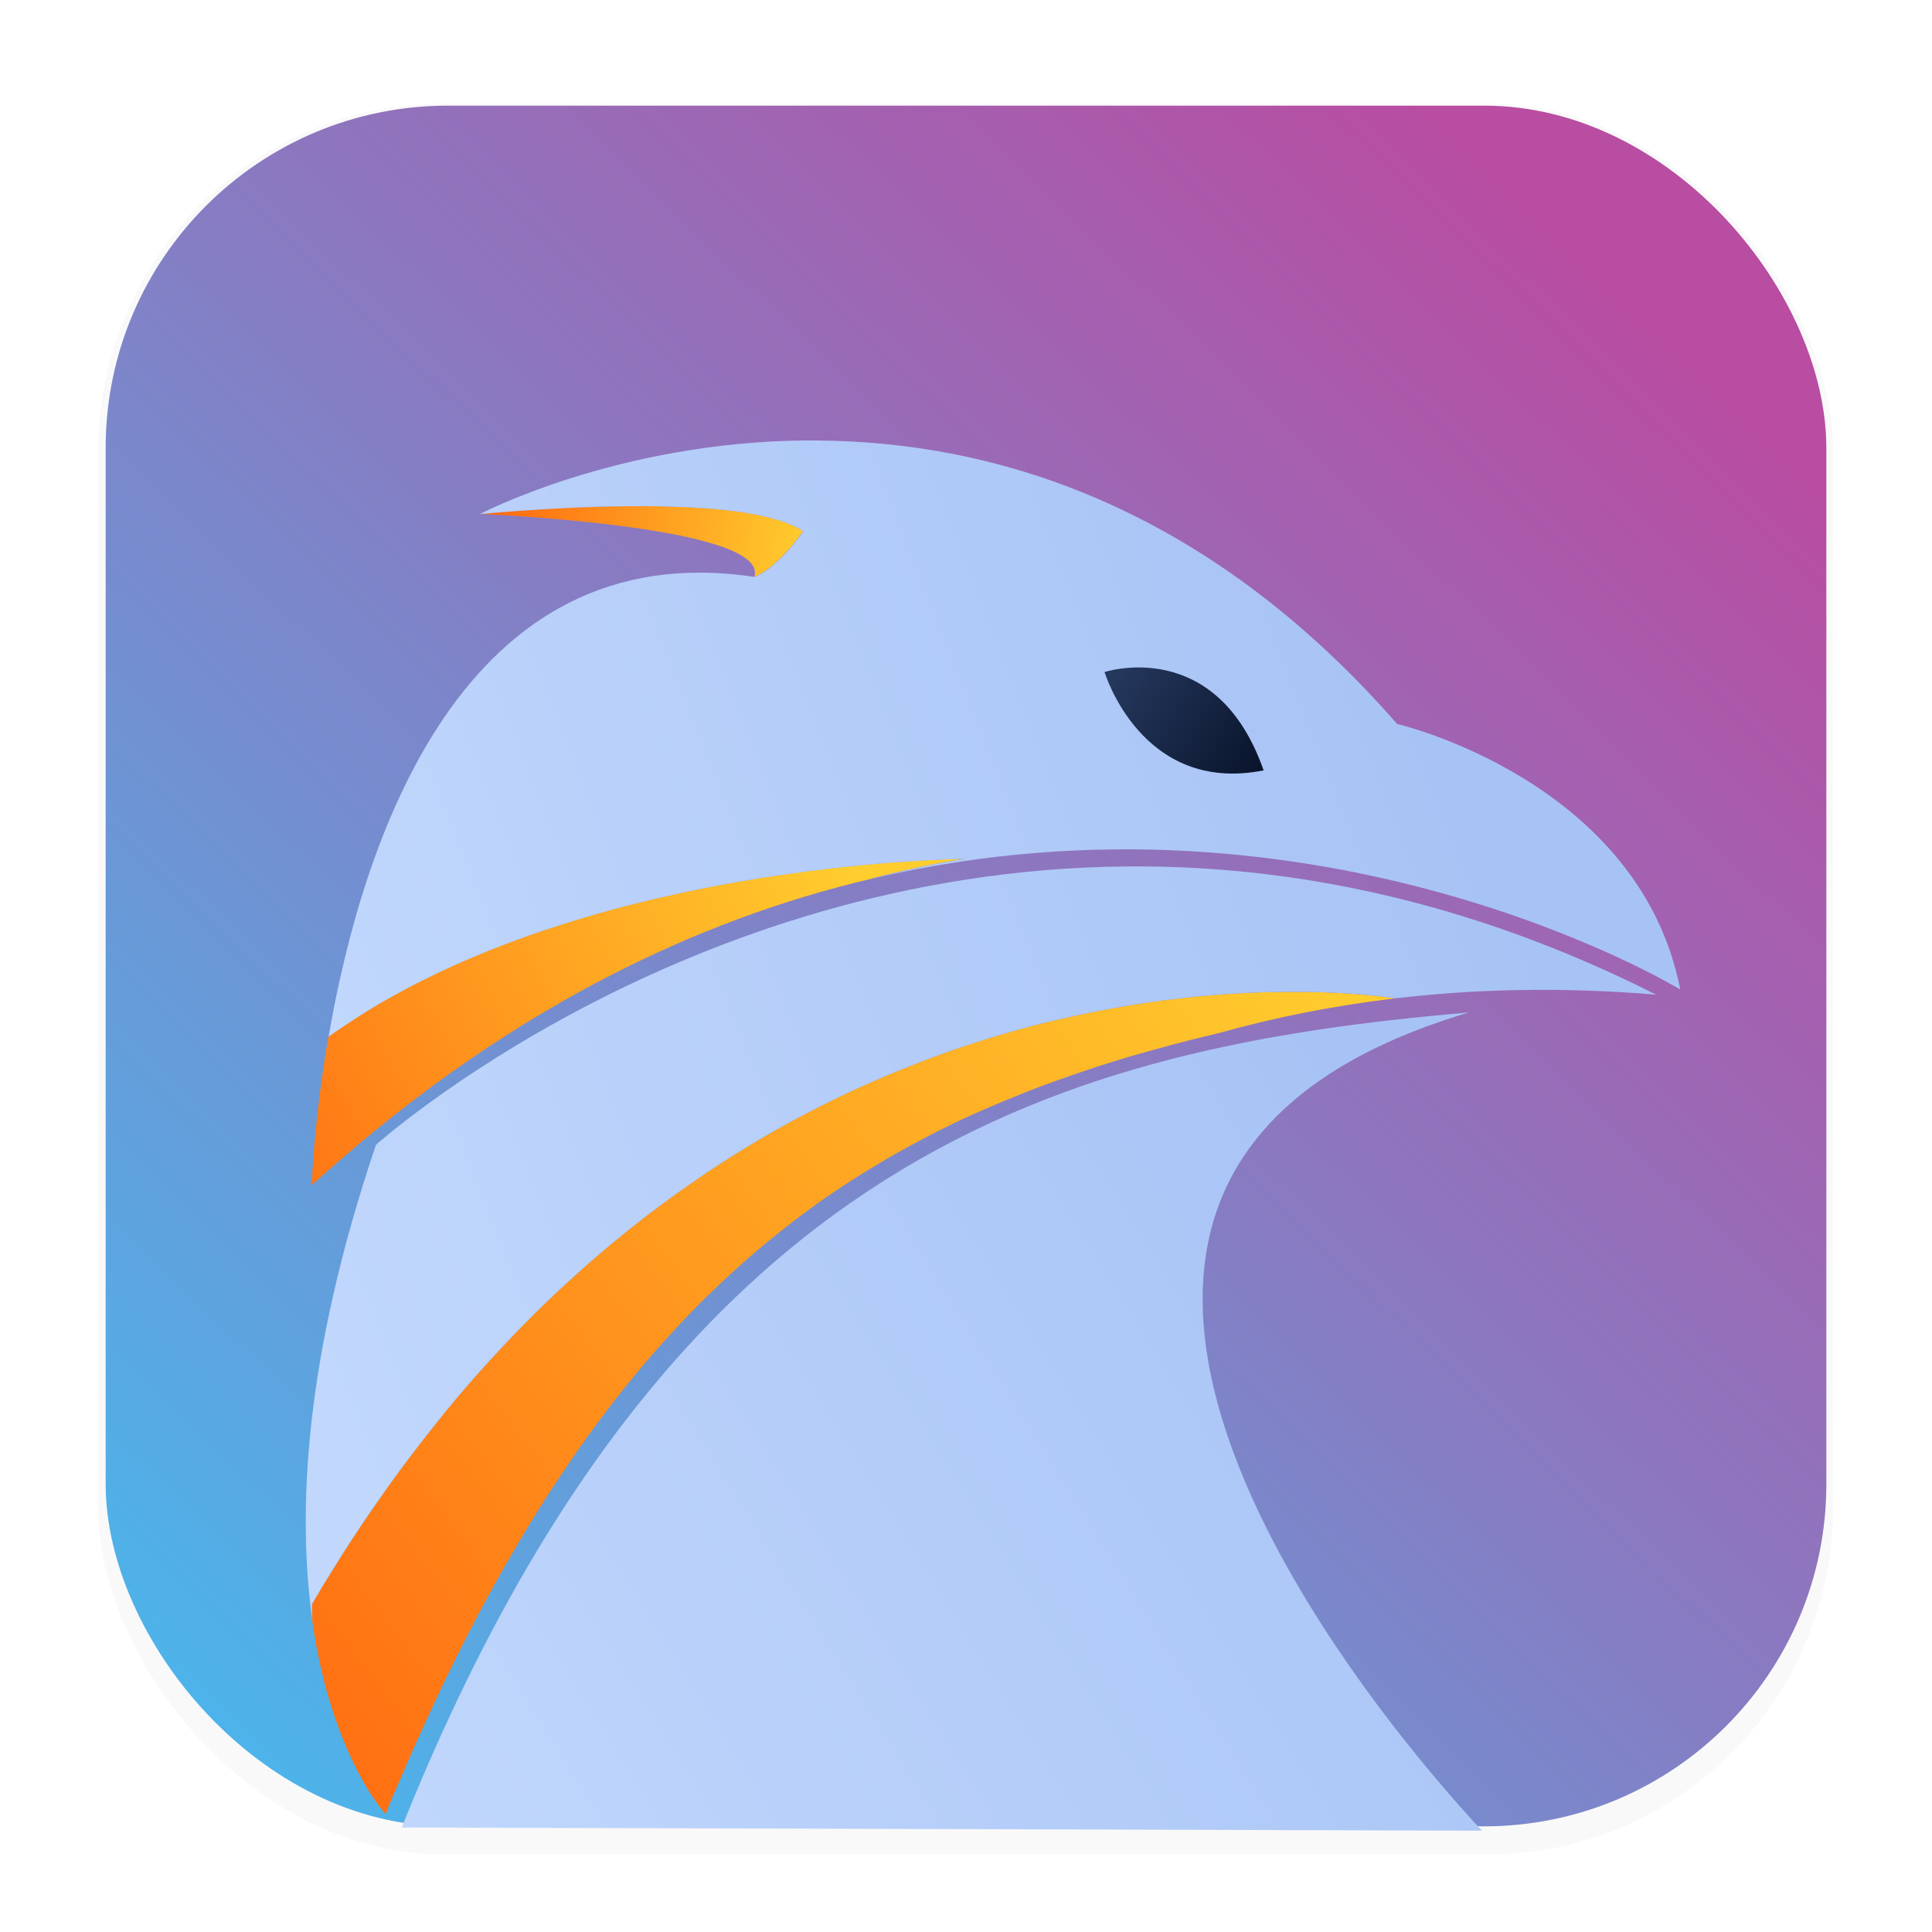 <svg xmlns="http://www.w3.org/2000/svg" width="64" height="64" version="1.1" viewBox="0 0 16.933 16.933">
 <defs>
  <filter id="filter1178" x="-.048" y="-.048" width="1.096" height="1.096" color-interpolation-filters="sRGB">
   <feGaussianBlur stdDeviation="0.307" />
  </filter>
  <linearGradient id="linearGradient1340" x1="-1.663" x2="13.999" y1="18.487" y2="2.41" gradientUnits="userSpaceOnUse">
   <stop stop-color="#2fd0fe" offset="0" />
   <stop stop-color="#b84da2" offset="1" />
  </linearGradient>
  <linearGradient id="linearGradient2292" x1="39.204" x2="33.466" y1="6.325" y2="8.59" gradientTransform="matrix(1.619 0 0 1.619 -51.375 -4.944)" gradientUnits="userSpaceOnUse">
   <stop stop-color="#a7c3f5" offset="0" />
   <stop stop-color="#c1d7fc" offset="1" />
  </linearGradient>
  <linearGradient id="linearGradient2294" x1="36.121" x2="33.755" y1="6.066" y2="5.699" gradientTransform="matrix(1.619 0 0 1.619 -51.375 -4.944)" gradientUnits="userSpaceOnUse">
   <stop stop-color="#ffce2e" offset="0" />
   <stop stop-color="#ff4506" offset="1" />
  </linearGradient>
  <linearGradient id="linearGradient2302" x1="36.312" x2="31.542" y1="7.609" y2="10.141" gradientTransform="matrix(1.619 0 0 1.619 -51.375 -4.944)" gradientUnits="userSpaceOnUse">
   <stop stop-color="#ffce2e" offset="0" />
   <stop stop-color="#ff4506" offset="1" />
  </linearGradient>
  <linearGradient id="linearGradient3036" x1="39.988" x2="33.453" y1="8.006" y2="10.61" gradientTransform="matrix(1.619 0 0 1.619 -51.375 -5.045)" gradientUnits="userSpaceOnUse">
   <stop stop-color="#a7c3f5" offset="0" />
   <stop stop-color="#c1d7fc" offset="1" />
  </linearGradient>
  <linearGradient id="linearGradient3050" x1="39.736" x2="34.052" y1="10.148" y2="13.683" gradientTransform="matrix(1.619 0 0 1.619 -51.375 -5.12)" gradientUnits="userSpaceOnUse">
   <stop stop-color="#a7c3f5" offset="0" />
   <stop stop-color="#c1d7fc" offset="1" />
  </linearGradient>
  <linearGradient id="linearGradient3052" x1="39.112" x2="31.047" y1="8.37" y2="14.561" gradientTransform="matrix(1.619 0 0 1.619 -51.375 -5.045)" gradientUnits="userSpaceOnUse">
   <stop stop-color="#ffce2e" offset="0" />
   <stop stop-color="#ff4506" offset="1" />
  </linearGradient>
  <linearGradient id="linearGradient3066" x1="38.584" x2="37.792" y1="7.196" y2="6.701" gradientTransform="matrix(1.619 0 0 1.619 -51.375 -4.944)" gradientUnits="userSpaceOnUse">
   <stop stop-color="#09142b" offset="0" />
   <stop stop-color="#24375c" offset="1" />
  </linearGradient>
 </defs>
 <g stroke-linecap="round" stroke-linejoin="round">
  <rect transform="matrix(.991 0 0 1 .073 .002)" x=".794" y=".905" width="15.346" height="15.346" rx="3.053" ry="3.053" filter="url(#filter1178)" opacity=".15" stroke-width="1.249" style="mix-blend-mode:normal" />
  <rect x=".926" y=".926" width="15.081" height="15.081" rx="3" ry="3" fill="url(#linearGradient1340)" stroke-width="1.227" />
  <rect x=".012" y=".006" width="16.924" height="16.927" fill="none" opacity=".15" stroke-width="1.052" />
 </g>
 <path d="m12.873 8.874c-3.538 0.302-6.987 1.232-9.352 7.143l9.468 0.028c-0.74-0.791-5.049-5.708-0.116-7.171z" fill="url(#linearGradient3050)" />
 <path d="m12.23 8.75s-0.023-0.003-0.066-0.009c-0.022-0.003-0.049-0.006-0.08-0.01-0.032-0.004-0.068-0.007-0.11-0.011-0.041-0.004-0.087-0.007-0.138-0.011-0.051-0.003-0.106-0.007-0.165-0.009-0.059-0.003-0.123-0.005-0.191-0.006-0.067-0.001-0.139-0.001-0.214-8.365e-4 -0.075 6.266e-4 -0.153 0.002-0.236 0.005-0.082 0.003-0.169 0.008-0.258 0.013-0.045 0.003-0.09 0.006-0.136 0.01-0.046 0.004-0.093 0.007-0.141 0.012-0.048 0.005-0.096 0.01-0.146 0.016-0.049 0.006-0.099 0.011-0.15 0.018-0.051 0.007-0.102 0.014-0.154 0.022-0.052 0.008-0.104 0.016-0.157 0.024-0.053 0.009-0.107 0.018-0.161 0.028-0.054 0.01-0.11 0.021-0.166 0.032-0.056 0.011-0.112 0.023-0.169 0.036-0.057 0.012-0.114 0.025-0.171 0.039-0.058 0.014-0.116 0.028-0.175 0.043-0.059 0.015-0.118 0.032-0.178 0.049-0.06 0.017-0.12 0.034-0.181 0.053-0.061 0.018-0.121 0.038-0.182 0.058-0.061 0.02-0.124 0.041-0.186 0.063-0.062 0.022-0.124 0.044-0.187 0.068-0.063 0.024-0.126 0.048-0.19 0.074-0.064 0.025-0.127 0.051-0.192 0.079-0.064 0.027-0.128 0.055-0.192 0.084-0.065 0.029-0.13 0.059-0.195 0.09-0.065 0.031-0.13 0.064-0.196 0.097-0.065 0.033-0.131 0.067-0.197 0.103-0.066 0.035-0.132 0.072-0.198 0.11-0.066 0.038-0.132 0.076-0.198 0.116-0.066 0.04-0.133 0.081-0.199 0.123-0.066 0.042-0.133 0.085-0.199 0.13s-0.133 0.091-0.199 0.138c-0.067 0.047-0.133 0.095-0.2 0.145-0.066 0.05-0.133 0.1-0.199 0.152-0.066 0.052-0.133 0.106-0.199 0.161-0.066 0.055-0.132 0.111-0.198 0.168-0.066 0.058-0.132 0.117-0.198 0.177-0.066 0.06-0.131 0.122-0.197 0.185-0.065 0.063-0.131 0.128-0.196 0.194-0.065 0.066-0.129 0.133-0.194 0.202-0.065 0.069-0.129 0.139-0.193 0.211-0.064 0.072-0.128 0.146-0.192 0.221-0.064 0.075-0.126 0.152-0.189 0.23-0.063 0.078-0.125 0.159-0.187 0.24-0.062 0.081-0.124 0.165-0.186 0.249-0.061 0.085-0.123 0.171-0.183 0.259-0.061 0.088-0.121 0.178-0.181 0.269s-0.119 0.184-0.177 0.279c-0.059 0.095-0.117 0.192-0.175 0.29 0 0-0.001 0.016-8.353e-4 0.046 2.121e-4 0.023 0.002 0.06 0.004 0.097 0.131 0.924 0.446 1.438 0.581 1.621 0.007 9e-3 0.01 0.013 0.016 0.02 0.015 0.019 0.03 0.039 0.046 0.058 0 0 0.046-0.122 0.142-0.336 0.001-0.003 0.003-0.006 0.004-0.009 0.02-0.046 0.04-0.093 0.059-0.138 0.034-0.079 0.069-0.156 0.104-0.233 0.035-0.077 0.069-0.153 0.104-0.228 0.035-0.075 0.07-0.149 0.105-0.222 0.035-0.073 0.071-0.145 0.106-0.216 0.035-0.071 0.071-0.142 0.106-0.211 0.036-0.069 0.072-0.137 0.108-0.205 0.036-0.067 0.072-0.134 0.109-0.2 0.036-0.066 0.072-0.13 0.109-0.194 0.037-0.064 0.074-0.127 0.11-0.189 0.037-0.062 0.074-0.124 0.111-0.185 0.037-0.061 0.075-0.12 0.112-0.179 0.037-0.059 0.075-0.117 0.113-0.174s0.076-0.114 0.114-0.17c0.038-0.056 0.076-0.111 0.115-0.165 0.038-0.054 0.077-0.107 0.116-0.16 0.039-0.053 0.078-0.105 0.117-0.156 0.039-0.051 0.078-0.101 0.118-0.151 0.04-0.05 0.08-0.099 0.12-0.147 0.04-0.048 0.079-0.096 0.12-0.142 0.04-0.047 0.081-0.092 0.121-0.137 0.041-0.045 0.082-0.09 0.123-0.134 0.041-0.044 0.082-0.087 0.124-0.13 0.041-0.043 0.083-0.084 0.125-0.125 0.042-0.041 0.084-0.081 0.126-0.121 0.042-0.04 0.084-0.079 0.127-0.118 0.043-0.039 0.086-0.076 0.129-0.114 0.043-0.037 0.086-0.074 0.13-0.11 0.044-0.036 0.087-0.071 0.131-0.106 0.044-0.035 0.089-0.07 0.133-0.104 0.044-0.034 0.089-0.067 0.134-0.1 0.045-0.033 0.089-0.065 0.135-0.096 0.045-0.032 0.091-0.062 0.137-0.093 0.046-0.03 0.092-0.06 0.138-0.089 0.046-0.029 0.093-0.058 0.14-0.086 0.047-0.028 0.093-0.056 0.141-0.084 0.047-0.027 0.094-0.054 0.142-0.08 0.048-0.026 0.096-0.052 0.145-0.078 0.048-0.025 0.096-0.051 0.145-0.075 0.049-0.024 0.098-0.048 0.147-0.072s0.099-0.047 0.149-0.069c0.05-0.023 0.099-0.044 0.15-0.066s0.101-0.043 0.152-0.064c0.051-0.021 0.102-0.042 0.153-0.062 0.051-0.02 0.103-0.041 0.155-0.06s0.105-0.038 0.157-0.057c0.053-0.019 0.105-0.037 0.158-0.055 0.053-0.018 0.106-0.036 0.16-0.054 0.054-0.017 0.108-0.034 0.162-0.051 0.054-0.017 0.108-0.033 0.163-0.049 0.055-0.016 0.11-0.031 0.166-0.047 0.111-0.031 0.223-0.061 0.336-0.09 0.078-0.02 0.158-0.038 0.237-0.057 0.49-0.138 1.008-0.242 1.555-0.307 0.001-1.338e-4 0.002-7.028e-4 0.003-8.364e-4z" fill="url(#linearGradient3052)" />
 <path d="m9.875 7.594c-3.899 0.032-6.58 2.44-6.58 2.44-0.632 1.868-0.69 3.229-0.557 4.167-0.002-0.037-0.004-0.074-0.004-0.097-2.801e-4 -0.03 8.352e-4 -0.046 8.352e-4 -0.046 0.058-0.099 0.116-0.195 0.175-0.29 0.059-0.095 0.118-0.188 0.177-0.279s0.12-0.181 0.181-0.269c0.061-0.088 0.122-0.175 0.183-0.259 0.061-0.085 0.124-0.168 0.186-0.249 0.062-0.081 0.125-0.162 0.187-0.24 0.063-0.078 0.126-0.155 0.189-0.23 0.064-0.075 0.127-0.149 0.192-0.221 0.064-0.072 0.129-0.142 0.193-0.211 0.065-0.069 0.129-0.136 0.194-0.202 0.065-0.066 0.13-0.131 0.196-0.194 0.065-0.063 0.131-0.125 0.197-0.185 0.066-0.06 0.132-0.12 0.198-0.177 0.066-0.058 0.132-0.113 0.198-0.168 0.066-0.055 0.133-0.108 0.199-0.161 0.066-0.052 0.133-0.103 0.199-0.152s0.133-0.098 0.2-0.145c0.067-0.047 0.133-0.093 0.199-0.138s0.133-0.087 0.199-0.13c0.066-0.042 0.133-0.083 0.199-0.123 0.066-0.04 0.132-0.079 0.198-0.116 0.066-0.038 0.132-0.074 0.198-0.11 0.066-0.035 0.131-0.07 0.197-0.103 0.065-0.033 0.131-0.066 0.196-0.097 0.065-0.031 0.13-0.061 0.195-0.09 0.065-0.029 0.128-0.057 0.192-0.084 0.064-0.027 0.128-0.053 0.192-0.079 0.064-0.025 0.127-0.05 0.19-0.074 0.063-0.024 0.125-0.046 0.187-0.068 0.062-0.022 0.124-0.043 0.186-0.063 0.061-0.02 0.122-0.039 0.182-0.058 0.061-0.018 0.121-0.036 0.181-0.053 0.06-0.017 0.119-0.033 0.178-0.049 0.059-0.015 0.117-0.03 0.175-0.043 0.058-0.014 0.115-0.027 0.171-0.039 0.057-0.012 0.113-0.025 0.169-0.036 0.056-0.011 0.111-0.022 0.166-0.032 0.054-0.01 0.108-0.019 0.161-0.028 0.053-0.009 0.105-0.017 0.157-0.024 0.052-0.008 0.103-0.015 0.154-0.022 0.051-0.007 0.101-0.012 0.15-0.018 0.049-0.006 0.098-0.011 0.146-0.016 0.048-0.005 0.094-0.008 0.141-0.012 0.046-0.004 0.092-0.007 0.136-0.01 0.089-0.006 0.175-0.01 0.258-0.013 0.082-0.003 0.161-0.004 0.236-0.005 0.075-6.264e-4 0.147-3.881e-4 0.214 8.366e-4 0.067 0.001 0.131 0.003 0.191 0.006 0.059 0.003 0.114 0.006 0.165 0.009 0.051 0.003 0.097 0.007 0.138 0.011 0.041 0.004 0.078 0.007 0.11 0.011 0.032 0.004 0.059 0.007 0.08 0.01 0.043 0.006 0.066 0.009 0.066 0.009 0.711-0.084 1.472-0.1 2.284-0.032-1.659-0.837-3.229-1.136-4.639-1.124z" fill="url(#linearGradient3036)" />
 <path d="m7.641 7.7c0.014-0.004 0.029-0.008 0.043-0.012 0.048-0.013 0.095-0.024 0.14-0.035 0.044-0.011 0.087-0.021 0.127-0.03 0.081-0.018 0.153-0.034 0.216-0.046 0.063-0.012 0.116-0.022 0.16-0.029 0.043-0.007 0.077-0.013 0.1-0.016l0.034-0.005s-0.054 7.753e-4 -0.153 0.004c-0.049 0.002-0.11 0.004-0.181 0.008-0.071 0.004-0.151 0.009-0.24 0.015-0.089 0.006-0.188 0.014-0.294 0.024-0.053 0.005-0.108 0.011-0.165 0.017-0.057 0.006-0.116 0.012-0.176 0.019-0.06 0.007-0.122 0.015-0.185 0.023-0.063 0.008-0.128 0.017-0.194 0.027-0.066 0.01-0.134 0.019-0.202 0.03-0.069 0.011-0.138 0.023-0.209 0.035-0.071 0.012-0.143 0.026-0.216 0.04-0.073 0.014-0.146 0.029-0.221 0.044-0.075 0.016-0.15 0.033-0.226 0.05-0.076 0.017-0.152 0.036-0.229 0.055-0.077 0.019-0.155 0.04-0.233 0.061-0.078 0.021-0.156 0.044-0.234 0.067-0.078 0.023-0.157 0.048-0.235 0.074-0.079 0.026-0.157 0.052-0.236 0.079-0.078 0.028-0.157 0.057-0.235 0.087-0.078 0.03-0.156 0.061-0.233 0.094-0.039 0.016-0.078 0.033-0.116 0.05-0.039 0.017-0.076 0.033-0.115 0.051-0.038 0.018-0.077 0.035-0.115 0.054-0.038 0.018-0.076 0.037-0.114 0.056-0.038 0.019-0.075 0.037-0.112 0.057-0.037 0.02-0.074 0.04-0.111 0.06-0.037 0.02-0.074 0.04-0.11 0.061-0.036 0.021-0.073 0.042-0.109 0.064-0.036 0.022-0.072 0.044-0.107 0.066-0.035 0.022-0.07 0.046-0.105 0.069-0.035 0.023-0.07 0.046-0.105 0.07-0.022 0.016-0.045 0.031-0.067 0.047-0.129 0.749-0.146 1.302-0.146 1.302 0.046-0.042 0.093-0.084 0.14-0.125 1.626-1.439 3.256-2.205 4.764-2.56 0.001-3.277e-4 0.003-5.093e-4 0.004-8.364e-4z" fill="url(#linearGradient2302)" />
 <path d="m6.614 5.056c0.014-0.006 0.027-0.013 0.041-0.02 0.013-0.007 0.027-0.016 0.04-0.024 0.013-0.009 0.026-0.018 0.039-0.028 0.013-0.01 0.026-0.02 0.038-0.03 0.012-0.01 0.025-0.022 0.037-0.033 0.012-0.011 0.024-0.022 0.035-0.033 0.023-0.023 0.044-0.045 0.064-0.067 0.02-0.022 0.038-0.044 0.054-0.064 0.016-0.02 0.03-0.038 0.041-0.053 0.023-0.03 0.036-0.049 0.036-0.049-0.009-0.006-0.018-0.012-0.028-0.018-0.01-0.006-0.02-0.011-0.03-0.016-0.021-0.011-0.044-0.021-0.068-0.031-0.024-0.01-0.049-0.018-0.075-0.027-0.027-0.009-0.055-0.017-0.084-0.024-0.029-0.008-0.06-0.015-0.091-0.022-0.031-0.007-0.063-0.012-0.096-0.018-0.033-0.006-0.068-0.011-0.103-0.016-0.035-0.005-0.071-0.009-0.107-0.013-0.037-0.004-0.074-0.008-0.112-0.011-0.038-0.003-0.076-0.006-0.115-0.008-0.039-0.003-0.078-0.005-0.118-0.007-0.04-0.002-0.079-0.003-0.119-0.004-0.08-0.003-0.162-0.005-0.243-0.005-0.081-4.138e-4 -0.161 3.943e-4 -0.241 0.002-0.08 0.001-0.159 0.003-0.235 0.006-0.076 0.003-0.151 0.006-0.223 0.009-0.071 0.003-0.139 0.007-0.203 0.011-0.064 0.004-0.125 0.008-0.18 0.012-0.111 0.008-0.201 0.015-0.264 0.021-0.063 0.006-0.099 0.009-0.099 0.009s2.545 0.102 2.407 0.55z" fill="url(#linearGradient2294)" />
 <path d="m7.077 3.86c-1.668 0.011-2.871 0.646-2.871 0.646s0.036-0.004 0.099-0.009c0.063-0.006 0.154-0.013 0.264-0.021 0.055-0.004 0.116-0.008 0.18-0.012 0.064-0.004 0.132-0.007 0.203-0.011 0.071-0.003 0.146-0.007 0.223-0.009 0.076-0.003 0.155-0.005 0.235-0.006 0.08-0.001 0.16-0.002 0.241-0.002 0.081 4.139e-4 0.162 0.002 0.243 0.005 0.04 0.001 0.079 0.002 0.119 0.004 0.04 0.002 0.079 0.004 0.118 0.007 0.039 0.003 0.077 0.005 0.115 0.008 0.038 0.003 0.076 0.007 0.112 0.011 0.037 0.004 0.072 0.009 0.107 0.013 0.035 0.005 0.07 0.01 0.103 0.016 0.033 0.006 0.065 0.011 0.096 0.018 0.031 0.007 0.062 0.014 0.091 0.022s0.057 0.016 0.084 0.024c0.027 0.009 0.051 0.017 0.075 0.027 0.024 0.01 0.047 0.02 0.068 0.031 0.011 0.005 0.02 0.01 0.03 0.016 0.01 0.006 0.019 0.012 0.028 0.018 0 0-0.013 0.019-0.036 0.049-0.011 0.015-0.025 0.033-0.041 0.053-0.016 0.02-0.034 0.041-0.054 0.064-0.02 0.022-0.041 0.044-0.064 0.067-0.011 0.011-0.023 0.022-0.035 0.033-0.012 0.011-0.024 0.022-0.037 0.033-0.012 0.01-0.026 0.02-0.038 0.03-0.013 0.01-0.026 0.019-0.039 0.028-0.013 0.009-0.027 0.017-0.04 0.024-0.013 0.007-0.027 0.014-0.041 0.02-2.571-0.39-3.442 2.329-3.735 4.029 0.022-0.016 0.044-0.031 0.067-0.047 0.034-0.024 0.07-0.047 0.105-0.07 0.035-0.023 0.07-0.046 0.105-0.069 0.035-0.022 0.071-0.044 0.107-0.066 0.036-0.022 0.072-0.043 0.109-0.064 0.036-0.021 0.074-0.041 0.11-0.061 0.037-0.02 0.074-0.041 0.111-0.06 0.037-0.02 0.074-0.038 0.112-0.057 0.038-0.019 0.076-0.038 0.114-0.056 0.038-0.018 0.076-0.036 0.115-0.054 0.038-0.018 0.076-0.034 0.115-0.051 0.039-0.017 0.078-0.034 0.116-0.05 0.077-0.033 0.155-0.064 0.233-0.094 0.078-0.03 0.157-0.059 0.235-0.087 0.078-0.028 0.157-0.054 0.236-0.079 0.079-0.026 0.157-0.05 0.235-0.074 0.078-0.023 0.156-0.046 0.234-0.067 0.078-0.021 0.156-0.042 0.233-0.061 0.077-0.019 0.153-0.038 0.229-0.055s0.151-0.034 0.226-0.05c0.075-0.016 0.148-0.03 0.221-0.044 0.073-0.014 0.145-0.028 0.216-0.04 0.071-0.012 0.14-0.024 0.209-0.035 0.069-0.011 0.136-0.021 0.202-0.03 0.066-0.01 0.131-0.018 0.194-0.027 0.063-0.008 0.125-0.016 0.185-0.023 0.06-0.007 0.119-0.013 0.176-0.019 0.057-0.006 0.112-0.012 0.165-0.017 0.106-0.01 0.204-0.018 0.294-0.024 0.089-0.006 0.17-0.011 0.24-0.015 0.071-0.004 0.131-0.006 0.181-0.008 0.099-0.003 0.153-0.004 0.153-0.004l-0.034 0.005c-0.023 0.003-0.056 0.008-0.1 0.016-0.043 0.007-0.097 0.017-0.16 0.029-0.063 0.012-0.135 0.028-0.216 0.046-0.04 0.009-0.083 0.019-0.127 0.03-0.044 0.011-0.091 0.023-0.14 0.035-0.014 0.004-0.029 0.008-0.043 0.012 3.963-0.932 7.084 0.972 7.084 0.972-0.361-1.835-2.482-2.328-2.482-2.328-1.705-1.95-3.578-2.476-5.087-2.484-0.027-1.468e-4 -0.053-1.726e-4 -0.079 0z" fill="url(#linearGradient2292)" />
 <path d="m11.075 6.752c-1.072 0.213-1.394-0.862-1.394-0.862s0.98-0.323 1.394 0.862z" fill="url(#linearGradient3066)" />
</svg>
